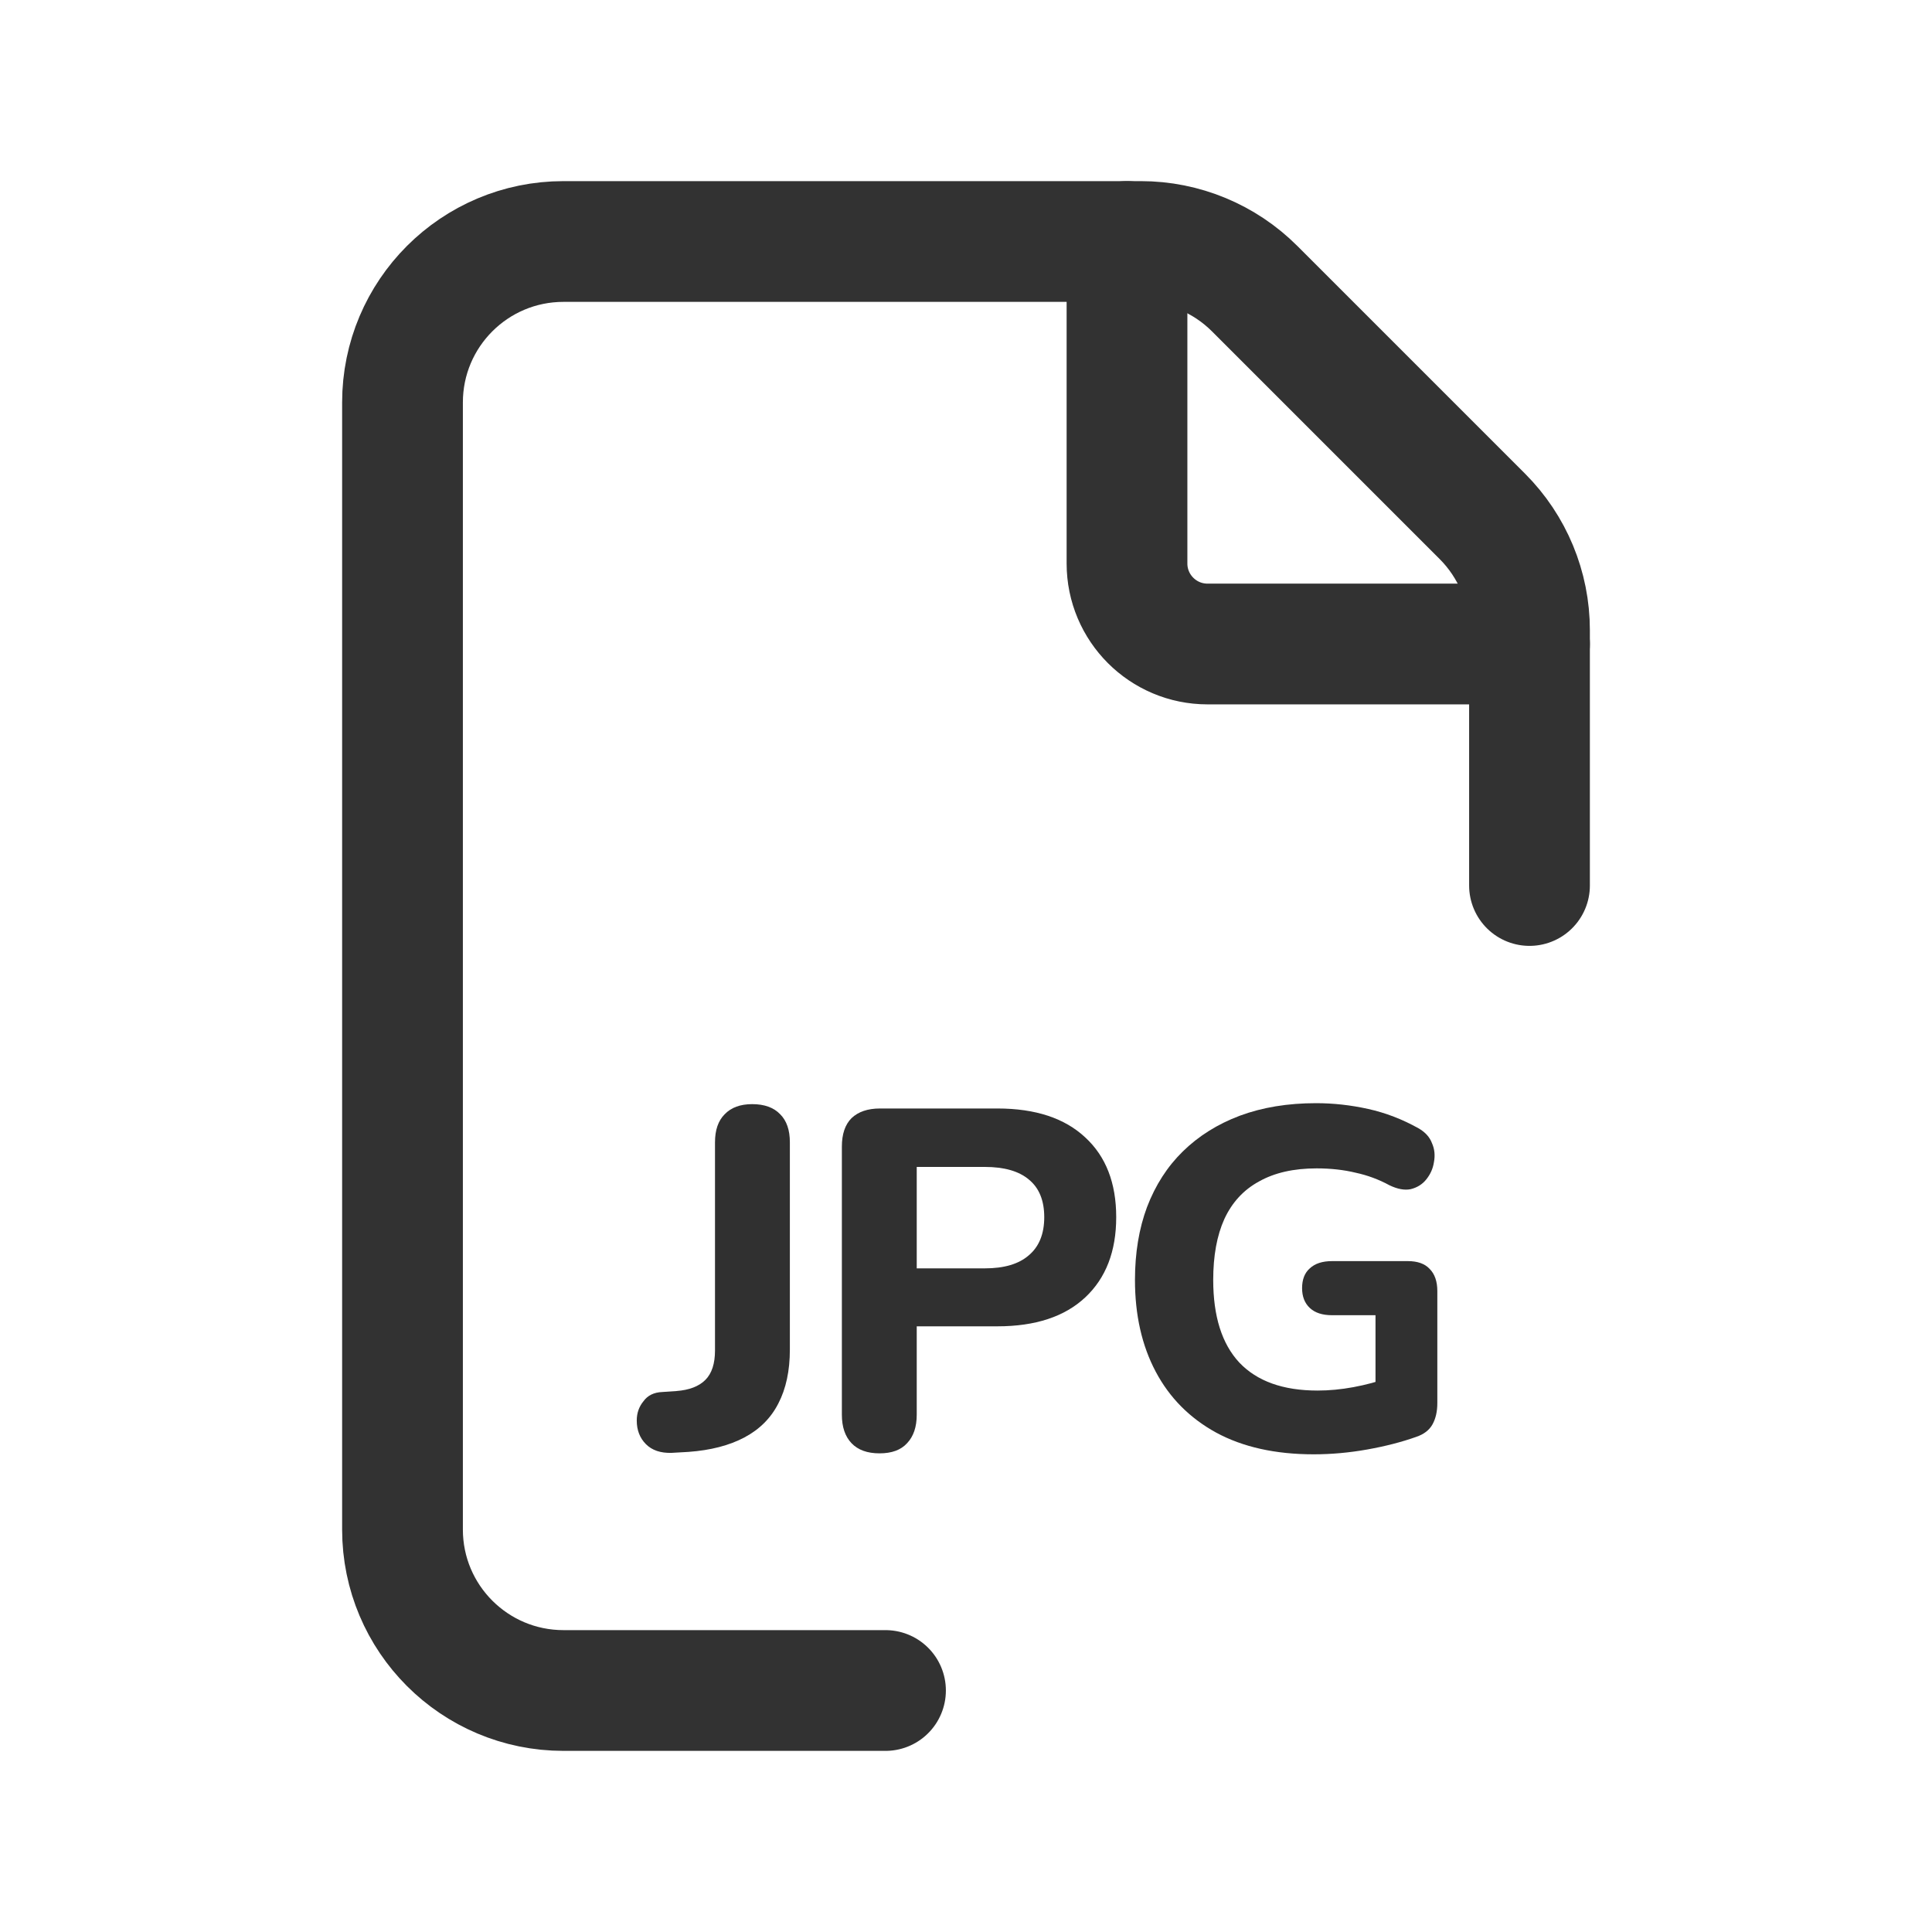 <svg width="24" height="24" viewBox="0 0 24 24" fill="none" xmlns="http://www.w3.org/2000/svg">
<g clip-path="url(#clip0_884_7186)">
<path d="M19 11V7.828C19 7.298 18.789 6.789 18.414 6.414L15.586 3.586C15.211 3.211 14.702 3 14.172 3H7C5.895 3 5 3.895 5 5V19C5 20.105 5.895 21 7 21H11" stroke="#323232" stroke-width="1.5" stroke-linecap="round" stroke-linejoin="round"/>
<path d="M19 8H15C14.448 8 14 7.552 14 7V3" stroke="#323232" stroke-width="1.5" stroke-linecap="round" stroke-linejoin="round"/>
<path d="M8.342 18.048C8.206 18.052 8.1 18.016 8.024 17.94C7.948 17.864 7.91 17.766 7.91 17.646C7.91 17.554 7.938 17.474 7.994 17.406C8.046 17.334 8.124 17.296 8.228 17.292L8.402 17.28C8.562 17.268 8.682 17.222 8.762 17.142C8.842 17.062 8.882 16.94 8.882 16.776V14.19C8.882 14.038 8.922 13.922 9.002 13.842C9.082 13.758 9.196 13.716 9.344 13.716C9.496 13.716 9.612 13.758 9.692 13.842C9.772 13.922 9.812 14.038 9.812 14.19V16.764C9.812 17.028 9.764 17.252 9.668 17.436C9.576 17.616 9.436 17.756 9.248 17.856C9.06 17.956 8.828 18.016 8.552 18.036L8.342 18.048Z" fill="#303030"/>
<path d="M10.926 18.054C10.774 18.054 10.658 18.012 10.578 17.928C10.498 17.844 10.458 17.726 10.458 17.574V14.244C10.458 14.088 10.498 13.97 10.578 13.89C10.662 13.81 10.78 13.77 10.932 13.77H12.39C12.862 13.77 13.226 13.89 13.482 14.13C13.738 14.366 13.866 14.696 13.866 15.12C13.866 15.544 13.738 15.876 13.482 16.116C13.226 16.356 12.862 16.476 12.39 16.476H11.388V17.574C11.388 17.726 11.348 17.844 11.268 17.928C11.192 18.012 11.078 18.054 10.926 18.054ZM11.388 15.756H12.234C12.474 15.756 12.656 15.702 12.78 15.594C12.908 15.486 12.972 15.328 12.972 15.12C12.972 14.912 12.908 14.756 12.78 14.652C12.656 14.548 12.474 14.496 12.234 14.496H11.388V15.756Z" fill="#303030"/>
<path d="M16.319 18.066C15.843 18.066 15.439 17.976 15.107 17.796C14.779 17.616 14.529 17.364 14.357 17.04C14.185 16.716 14.099 16.336 14.099 15.9C14.099 15.564 14.149 15.262 14.249 14.994C14.353 14.722 14.501 14.492 14.693 14.304C14.889 14.112 15.125 13.964 15.401 13.86C15.681 13.756 15.997 13.704 16.349 13.704C16.565 13.704 16.781 13.728 16.997 13.776C17.213 13.824 17.421 13.904 17.621 14.016C17.705 14.064 17.761 14.126 17.789 14.202C17.821 14.274 17.829 14.352 17.813 14.436C17.801 14.516 17.769 14.588 17.717 14.652C17.669 14.712 17.605 14.752 17.525 14.772C17.449 14.788 17.361 14.772 17.261 14.724C17.129 14.652 16.989 14.6 16.841 14.568C16.693 14.532 16.531 14.514 16.355 14.514C16.071 14.514 15.833 14.568 15.641 14.676C15.449 14.78 15.305 14.936 15.209 15.144C15.117 15.348 15.071 15.6 15.071 15.9C15.071 16.352 15.179 16.694 15.395 16.926C15.615 17.158 15.939 17.274 16.367 17.274C16.511 17.274 16.659 17.26 16.811 17.232C16.963 17.204 17.113 17.164 17.261 17.112L17.087 17.49V16.338H16.547C16.427 16.338 16.335 16.308 16.271 16.248C16.207 16.188 16.175 16.106 16.175 16.002C16.175 15.894 16.207 15.812 16.271 15.756C16.335 15.696 16.427 15.666 16.547 15.666H17.489C17.609 15.666 17.699 15.698 17.759 15.762C17.823 15.826 17.855 15.918 17.855 16.038V17.43C17.855 17.534 17.835 17.622 17.795 17.694C17.755 17.766 17.687 17.818 17.591 17.85C17.411 17.914 17.209 17.966 16.985 18.006C16.761 18.046 16.539 18.066 16.319 18.066Z" fill="#303030"/>
</g>
<defs>
<clipPath id="clip0_884_7186">
<rect width="24" height="24" fill="white"/>
</clipPath>
</defs>
</svg>
